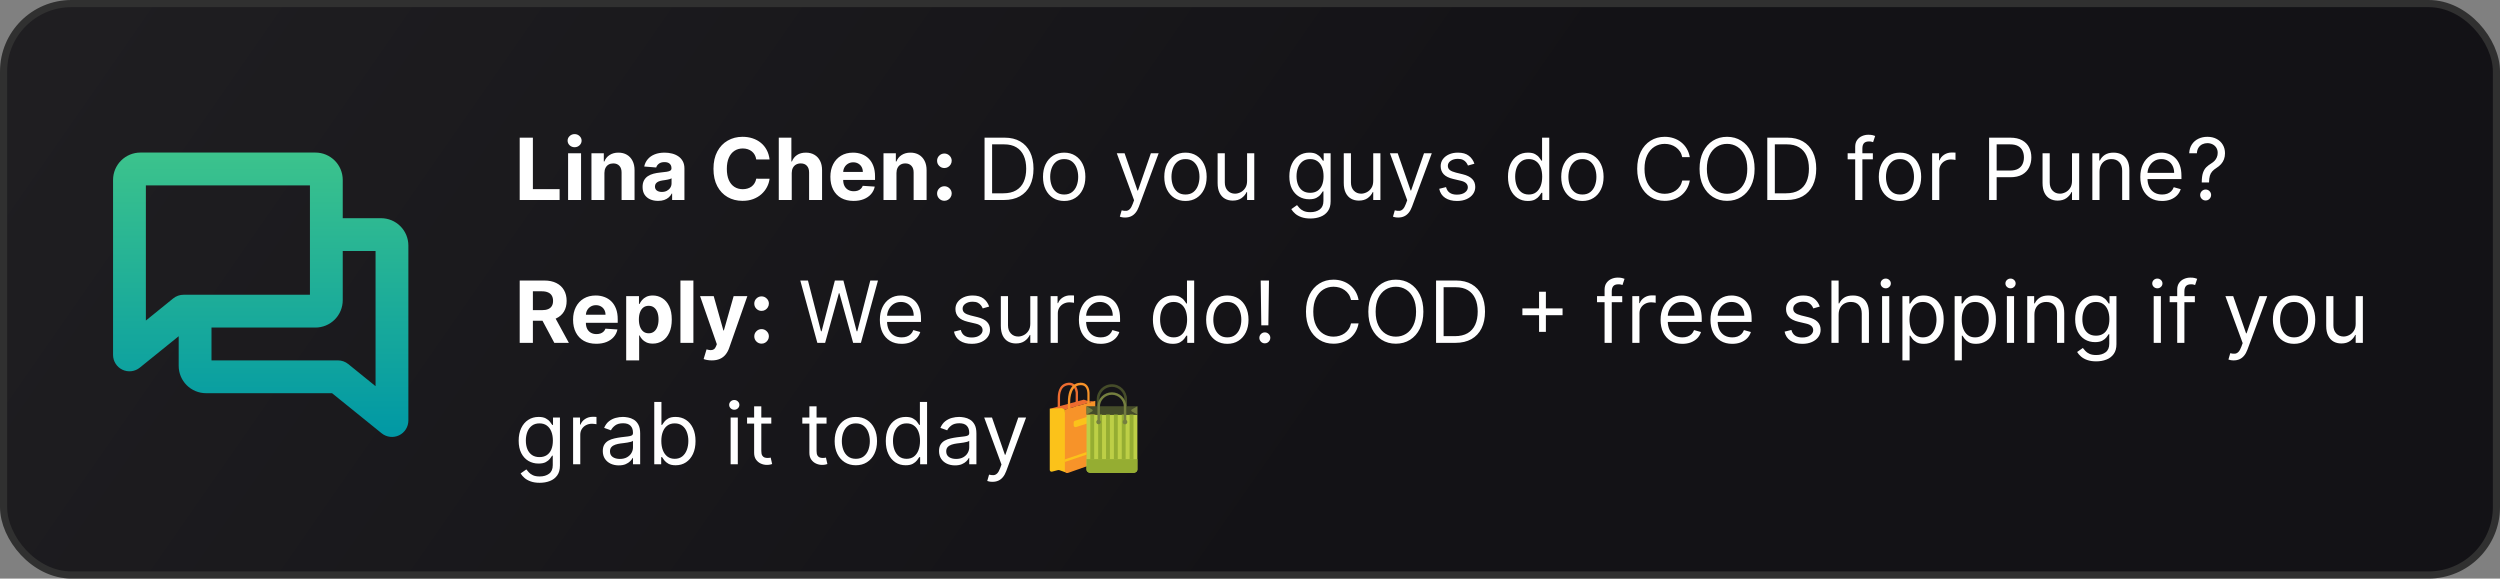 <svg width="350" height="81" viewBox="0 0 350 81" fill="none" xmlns="http://www.w3.org/2000/svg">
<rect x="0" y="0" width="350" height="81" fill="#808080" stroke="none"/>
<rect x="0.5" y="0.5" width="349" height="80" rx="9.5" fill="url(#paint0_linear_337_27544)" stroke="#303030"/>
<path d="M72.758 28V19.273H74.604V26.479H78.345V28H72.758ZM79.533 28V21.454H81.348V28H79.533ZM80.445 20.611C80.175 20.611 79.944 20.521 79.75 20.342C79.56 20.16 79.465 19.943 79.465 19.69C79.465 19.44 79.56 19.226 79.75 19.047C79.944 18.865 80.175 18.774 80.445 18.774C80.715 18.774 80.945 18.865 81.135 19.047C81.329 19.226 81.425 19.44 81.425 19.69C81.425 19.943 81.329 20.16 81.135 20.342C80.945 20.521 80.715 20.611 80.445 20.611ZM84.618 24.216V28H82.803V21.454H84.533V22.609H84.609C84.754 22.229 84.997 21.928 85.338 21.706C85.679 21.482 86.092 21.369 86.578 21.369C87.033 21.369 87.429 21.469 87.767 21.668C88.105 21.866 88.368 22.151 88.555 22.52C88.743 22.886 88.837 23.324 88.837 23.832V28H87.021V24.156C87.024 23.756 86.922 23.443 86.715 23.219C86.507 22.991 86.222 22.878 85.858 22.878C85.614 22.878 85.398 22.93 85.21 23.035C85.026 23.141 84.881 23.294 84.776 23.496C84.673 23.695 84.621 23.935 84.618 24.216ZM92.134 28.124C91.716 28.124 91.344 28.051 91.017 27.906C90.691 27.759 90.432 27.541 90.242 27.254C90.054 26.965 89.961 26.604 89.961 26.172C89.961 25.808 90.027 25.503 90.161 25.256C90.294 25.009 90.476 24.81 90.706 24.659C90.936 24.509 91.198 24.395 91.49 24.318C91.786 24.241 92.096 24.188 92.419 24.156C92.8 24.116 93.107 24.079 93.34 24.046C93.573 24.009 93.742 23.954 93.847 23.884C93.952 23.812 94.005 23.707 94.005 23.568V23.543C94.005 23.273 93.919 23.064 93.749 22.916C93.581 22.768 93.343 22.695 93.033 22.695C92.706 22.695 92.446 22.767 92.253 22.912C92.06 23.054 91.932 23.233 91.87 23.449L90.191 23.312C90.276 22.915 90.444 22.571 90.694 22.281C90.944 21.989 91.266 21.764 91.661 21.608C92.059 21.449 92.519 21.369 93.041 21.369C93.405 21.369 93.753 21.412 94.086 21.497C94.421 21.582 94.718 21.715 94.976 21.893C95.238 22.072 95.444 22.303 95.594 22.584C95.745 22.862 95.82 23.196 95.82 23.585V28H94.098V27.092H94.047C93.942 27.297 93.802 27.477 93.625 27.634C93.449 27.787 93.238 27.908 92.99 27.996C92.743 28.081 92.458 28.124 92.134 28.124ZM92.654 26.871C92.921 26.871 93.157 26.818 93.361 26.713C93.566 26.605 93.726 26.46 93.843 26.278C93.959 26.097 94.017 25.891 94.017 25.66V24.966C93.961 25.003 93.882 25.037 93.783 25.068C93.686 25.097 93.577 25.124 93.455 25.149C93.333 25.172 93.211 25.193 93.088 25.213C92.966 25.23 92.856 25.246 92.756 25.26C92.543 25.291 92.357 25.341 92.198 25.409C92.039 25.477 91.915 25.57 91.827 25.686C91.739 25.8 91.695 25.942 91.695 26.112C91.695 26.359 91.784 26.548 91.963 26.679C92.145 26.807 92.375 26.871 92.654 26.871ZM107.74 22.328H105.874C105.839 22.087 105.77 21.872 105.665 21.685C105.56 21.494 105.425 21.332 105.26 21.199C105.095 21.065 104.905 20.963 104.689 20.892C104.476 20.821 104.244 20.785 103.994 20.785C103.543 20.785 103.149 20.898 102.814 21.122C102.479 21.344 102.219 21.668 102.034 22.094C101.849 22.517 101.757 23.031 101.757 23.636C101.757 24.259 101.849 24.781 102.034 25.204C102.222 25.628 102.483 25.947 102.818 26.163C103.153 26.379 103.541 26.487 103.982 26.487C104.229 26.487 104.457 26.454 104.668 26.389C104.881 26.324 105.07 26.229 105.234 26.104C105.399 25.976 105.536 25.821 105.643 25.639C105.754 25.457 105.831 25.25 105.874 25.017L107.74 25.026C107.692 25.426 107.571 25.812 107.378 26.185C107.188 26.554 106.93 26.885 106.607 27.178C106.286 27.467 105.902 27.697 105.456 27.868C105.013 28.035 104.511 28.119 103.952 28.119C103.173 28.119 102.477 27.943 101.864 27.591C101.253 27.239 100.77 26.729 100.415 26.061C100.062 25.393 99.886 24.585 99.886 23.636C99.886 22.685 100.065 21.875 100.423 21.207C100.781 20.54 101.267 20.031 101.881 19.682C102.494 19.329 103.185 19.153 103.952 19.153C104.457 19.153 104.926 19.224 105.358 19.366C105.793 19.509 106.178 19.716 106.513 19.989C106.848 20.259 107.121 20.59 107.331 20.982C107.544 21.374 107.68 21.822 107.74 22.328ZM110.844 24.216V28H109.029V19.273H110.793V22.609H110.87C111.018 22.223 111.256 21.921 111.586 21.702C111.915 21.48 112.329 21.369 112.826 21.369C113.281 21.369 113.677 21.469 114.015 21.668C114.356 21.864 114.62 22.146 114.808 22.516C114.998 22.882 115.092 23.321 115.089 23.832V28H113.273V24.156C113.276 23.753 113.174 23.439 112.967 23.215C112.762 22.99 112.475 22.878 112.106 22.878C111.859 22.878 111.64 22.93 111.45 23.035C111.262 23.141 111.114 23.294 111.006 23.496C110.901 23.695 110.847 23.935 110.844 24.216ZM119.5 28.128C118.827 28.128 118.248 27.991 117.762 27.719C117.279 27.443 116.907 27.054 116.645 26.551C116.384 26.046 116.253 25.447 116.253 24.757C116.253 24.084 116.384 23.493 116.645 22.984C116.907 22.476 117.275 22.079 117.749 21.796C118.226 21.511 118.786 21.369 119.428 21.369C119.86 21.369 120.262 21.439 120.634 21.578C121.009 21.715 121.336 21.921 121.614 22.196C121.895 22.472 122.114 22.818 122.27 23.236C122.426 23.651 122.505 24.136 122.505 24.693V25.192H116.978V24.067H120.796C120.796 23.805 120.739 23.574 120.625 23.372C120.512 23.171 120.354 23.013 120.152 22.899C119.953 22.783 119.722 22.724 119.458 22.724C119.182 22.724 118.938 22.788 118.725 22.916C118.515 23.041 118.35 23.21 118.23 23.423C118.111 23.634 118.05 23.868 118.047 24.126V25.196C118.047 25.52 118.107 25.8 118.226 26.035C118.348 26.271 118.52 26.453 118.742 26.581C118.963 26.709 119.226 26.773 119.53 26.773C119.732 26.773 119.917 26.744 120.084 26.688C120.252 26.631 120.395 26.546 120.515 26.432C120.634 26.318 120.725 26.179 120.787 26.014L122.466 26.125C122.381 26.528 122.206 26.881 121.942 27.182C121.681 27.48 121.343 27.713 120.928 27.881C120.516 28.046 120.04 28.128 119.5 28.128ZM125.505 24.216V28H123.689V21.454H125.419V22.609H125.496C125.641 22.229 125.884 21.928 126.225 21.706C126.566 21.482 126.979 21.369 127.465 21.369C127.919 21.369 128.316 21.469 128.654 21.668C128.992 21.866 129.255 22.151 129.442 22.52C129.63 22.886 129.723 23.324 129.723 23.832V28H127.908V24.156C127.911 23.756 127.809 23.443 127.601 23.219C127.394 22.991 127.108 22.878 126.745 22.878C126.5 22.878 126.284 22.93 126.097 23.035C125.912 23.141 125.767 23.294 125.662 23.496C125.56 23.695 125.507 23.935 125.505 24.216ZM132.215 28.111C131.934 28.111 131.692 28.011 131.491 27.812C131.292 27.611 131.192 27.369 131.192 27.088C131.192 26.81 131.292 26.571 131.491 26.372C131.692 26.173 131.934 26.074 132.215 26.074C132.488 26.074 132.727 26.173 132.931 26.372C133.136 26.571 133.238 26.81 133.238 27.088C133.238 27.276 133.19 27.447 133.093 27.604C132.999 27.757 132.876 27.881 132.722 27.974C132.569 28.065 132.4 28.111 132.215 28.111ZM132.215 23.526C131.934 23.526 131.692 23.426 131.491 23.227C131.292 23.028 131.192 22.787 131.192 22.503C131.192 22.224 131.292 21.987 131.491 21.791C131.692 21.592 131.934 21.493 132.215 21.493C132.488 21.493 132.727 21.592 132.931 21.791C133.136 21.987 133.238 22.224 133.238 22.503C133.238 22.693 133.19 22.866 133.093 23.023C132.999 23.176 132.876 23.298 132.722 23.389C132.569 23.48 132.4 23.526 132.215 23.526ZM140.531 28H137.838V19.273H140.651C141.497 19.273 142.222 19.447 142.824 19.797C143.426 20.143 143.888 20.642 144.209 21.293C144.53 21.94 144.69 22.716 144.69 23.619C144.69 24.528 144.528 25.311 144.205 25.967C143.881 26.621 143.409 27.124 142.79 27.476C142.17 27.825 141.418 28 140.531 28ZM138.895 27.062H140.463C141.185 27.062 141.783 26.923 142.257 26.645C142.732 26.366 143.085 25.97 143.318 25.456C143.551 24.942 143.668 24.329 143.668 23.619C143.668 22.915 143.553 22.308 143.322 21.8C143.092 21.288 142.749 20.896 142.291 20.624C141.834 20.348 141.264 20.21 140.582 20.21H138.895V27.062ZM148.986 28.136C148.395 28.136 147.876 27.996 147.43 27.715C146.987 27.433 146.641 27.04 146.391 26.534C146.143 26.028 146.02 25.438 146.02 24.761C146.02 24.079 146.143 23.484 146.391 22.976C146.641 22.467 146.987 22.072 147.43 21.791C147.876 21.51 148.395 21.369 148.986 21.369C149.577 21.369 150.094 21.51 150.537 21.791C150.983 22.072 151.33 22.467 151.577 22.976C151.827 23.484 151.952 24.079 151.952 24.761C151.952 25.438 151.827 26.028 151.577 26.534C151.33 27.04 150.983 27.433 150.537 27.715C150.094 27.996 149.577 28.136 148.986 28.136ZM148.986 27.233C149.435 27.233 149.804 27.118 150.094 26.888C150.384 26.658 150.598 26.355 150.737 25.98C150.876 25.605 150.946 25.199 150.946 24.761C150.946 24.324 150.876 23.916 150.737 23.538C150.598 23.16 150.384 22.855 150.094 22.622C149.804 22.389 149.435 22.273 148.986 22.273C148.537 22.273 148.168 22.389 147.878 22.622C147.588 22.855 147.374 23.16 147.234 23.538C147.095 23.916 147.026 24.324 147.026 24.761C147.026 25.199 147.095 25.605 147.234 25.98C147.374 26.355 147.588 26.658 147.878 26.888C148.168 27.118 148.537 27.233 148.986 27.233ZM157.51 30.454C157.339 30.454 157.187 30.44 157.054 30.412C156.92 30.386 156.828 30.361 156.777 30.335L157.032 29.449C157.277 29.511 157.493 29.534 157.68 29.517C157.868 29.5 158.034 29.416 158.179 29.266C158.326 29.118 158.461 28.878 158.583 28.546L158.771 28.034L156.35 21.454H157.441L159.248 26.671H159.316L161.123 21.454H162.214L159.436 28.954C159.311 29.293 159.156 29.572 158.971 29.794C158.787 30.018 158.572 30.185 158.328 30.293C158.086 30.401 157.814 30.454 157.51 30.454ZM165.966 28.136C165.375 28.136 164.857 27.996 164.411 27.715C163.968 27.433 163.621 27.04 163.371 26.534C163.124 26.028 163 25.438 163 24.761C163 24.079 163.124 23.484 163.371 22.976C163.621 22.467 163.968 22.072 164.411 21.791C164.857 21.51 165.375 21.369 165.966 21.369C166.557 21.369 167.074 21.51 167.517 21.791C167.963 22.072 168.31 22.467 168.557 22.976C168.807 23.484 168.932 24.079 168.932 24.761C168.932 25.438 168.807 26.028 168.557 26.534C168.31 27.04 167.963 27.433 167.517 27.715C167.074 27.996 166.557 28.136 165.966 28.136ZM165.966 27.233C166.415 27.233 166.784 27.118 167.074 26.888C167.364 26.658 167.578 26.355 167.718 25.98C167.857 25.605 167.926 25.199 167.926 24.761C167.926 24.324 167.857 23.916 167.718 23.538C167.578 23.16 167.364 22.855 167.074 22.622C166.784 22.389 166.415 22.273 165.966 22.273C165.517 22.273 165.148 22.389 164.858 22.622C164.569 22.855 164.354 23.16 164.215 23.538C164.076 23.916 164.006 24.324 164.006 24.761C164.006 25.199 164.076 25.605 164.215 25.98C164.354 26.355 164.569 26.658 164.858 26.888C165.148 27.118 165.517 27.233 165.966 27.233ZM174.592 25.324V21.454H175.598V28H174.592V26.892H174.524C174.371 27.224 174.132 27.507 173.808 27.74C173.484 27.97 173.075 28.085 172.581 28.085C172.172 28.085 171.808 27.996 171.49 27.817C171.172 27.635 170.922 27.362 170.74 26.999C170.558 26.632 170.467 26.171 170.467 25.614V21.454H171.473V25.546C171.473 26.023 171.607 26.403 171.874 26.688C172.143 26.972 172.487 27.114 172.905 27.114C173.155 27.114 173.409 27.05 173.668 26.922C173.929 26.794 174.148 26.598 174.324 26.334C174.503 26.07 174.592 25.733 174.592 25.324ZM183.457 30.591C182.971 30.591 182.554 30.528 182.204 30.403C181.855 30.281 181.564 30.119 181.331 29.918C181.1 29.719 180.917 29.506 180.781 29.278L181.582 28.716C181.673 28.835 181.788 28.972 181.927 29.125C182.066 29.281 182.257 29.416 182.498 29.53C182.743 29.646 183.062 29.704 183.457 29.704C183.985 29.704 184.422 29.577 184.765 29.321C185.109 29.065 185.281 28.665 185.281 28.119V26.79H185.196C185.122 26.909 185.017 27.057 184.88 27.233C184.747 27.406 184.554 27.561 184.301 27.697C184.051 27.831 183.713 27.898 183.287 27.898C182.758 27.898 182.284 27.773 181.863 27.523C181.446 27.273 181.115 26.909 180.87 26.432C180.629 25.954 180.508 25.375 180.508 24.693C180.508 24.023 180.626 23.439 180.862 22.942C181.098 22.442 181.426 22.055 181.846 21.783C182.267 21.507 182.752 21.369 183.304 21.369C183.73 21.369 184.068 21.44 184.318 21.582C184.571 21.722 184.764 21.881 184.897 22.06C185.034 22.236 185.139 22.381 185.213 22.494H185.315V21.454H186.287V28.188C186.287 28.75 186.159 29.207 185.903 29.56C185.65 29.915 185.309 30.175 184.88 30.34C184.454 30.507 183.98 30.591 183.457 30.591ZM183.423 26.994C183.826 26.994 184.167 26.902 184.446 26.717C184.724 26.533 184.936 26.267 185.081 25.921C185.225 25.574 185.298 25.159 185.298 24.676C185.298 24.204 185.227 23.788 185.085 23.428C184.943 23.067 184.733 22.784 184.454 22.579C184.176 22.375 183.832 22.273 183.423 22.273C182.997 22.273 182.642 22.381 182.358 22.597C182.076 22.812 181.865 23.102 181.723 23.466C181.583 23.829 181.514 24.233 181.514 24.676C181.514 25.131 181.585 25.533 181.727 25.882C181.872 26.229 182.085 26.501 182.366 26.7C182.65 26.896 183.002 26.994 183.423 26.994ZM192.252 25.324V21.454H193.258V28H192.252V26.892H192.184C192.031 27.224 191.792 27.507 191.468 27.74C191.145 27.97 190.735 28.085 190.241 28.085C189.832 28.085 189.468 27.996 189.15 27.817C188.832 27.635 188.582 27.362 188.4 26.999C188.218 26.632 188.127 26.171 188.127 25.614V21.454H189.133V25.546C189.133 26.023 189.267 26.403 189.534 26.688C189.804 26.972 190.147 27.114 190.565 27.114C190.815 27.114 191.069 27.05 191.328 26.922C191.589 26.794 191.808 26.598 191.984 26.334C192.163 26.07 192.252 25.733 192.252 25.324ZM195.748 30.454C195.577 30.454 195.425 30.44 195.292 30.412C195.158 30.386 195.066 30.361 195.015 30.335L195.271 29.449C195.515 29.511 195.731 29.534 195.918 29.517C196.106 29.5 196.272 29.416 196.417 29.266C196.565 29.118 196.7 28.878 196.822 28.546L197.009 28.034L194.589 21.454H195.68L197.487 26.671H197.555L199.362 21.454H200.452L197.674 28.954C197.549 29.293 197.394 29.572 197.21 29.794C197.025 30.018 196.81 30.185 196.566 30.293C196.325 30.401 196.052 30.454 195.748 30.454ZM206.416 22.921L205.513 23.176C205.456 23.026 205.372 22.879 205.261 22.737C205.153 22.592 205.006 22.473 204.818 22.379C204.631 22.285 204.391 22.239 204.098 22.239C203.697 22.239 203.364 22.331 203.097 22.516C202.832 22.697 202.7 22.929 202.7 23.21C202.7 23.46 202.791 23.658 202.973 23.803C203.155 23.947 203.439 24.068 203.825 24.165L204.797 24.403C205.382 24.546 205.818 24.763 206.105 25.055C206.392 25.345 206.536 25.719 206.536 26.176C206.536 26.551 206.428 26.886 206.212 27.182C205.999 27.477 205.7 27.71 205.317 27.881C204.933 28.051 204.487 28.136 203.979 28.136C203.311 28.136 202.759 27.991 202.321 27.702C201.884 27.412 201.607 26.989 201.49 26.432L202.445 26.193C202.536 26.546 202.707 26.81 202.96 26.986C203.216 27.162 203.55 27.25 203.962 27.25C204.43 27.25 204.803 27.151 205.078 26.952C205.357 26.75 205.496 26.509 205.496 26.227C205.496 26 205.416 25.81 205.257 25.656C205.098 25.5 204.854 25.384 204.524 25.307L203.433 25.051C202.834 24.909 202.393 24.689 202.112 24.391C201.834 24.09 201.695 23.713 201.695 23.261C201.695 22.892 201.798 22.565 202.006 22.281C202.216 21.997 202.501 21.774 202.862 21.612C203.226 21.45 203.638 21.369 204.098 21.369C204.746 21.369 205.254 21.511 205.624 21.796C205.996 22.079 206.26 22.454 206.416 22.921ZM213.896 28.136C213.35 28.136 212.869 27.999 212.451 27.723C212.034 27.445 211.707 27.053 211.471 26.547C211.235 26.038 211.118 25.438 211.118 24.744C211.118 24.057 211.235 23.46 211.471 22.954C211.707 22.449 212.035 22.058 212.456 21.783C212.876 21.507 213.362 21.369 213.913 21.369C214.339 21.369 214.676 21.44 214.923 21.582C215.173 21.722 215.363 21.881 215.494 22.06C215.627 22.236 215.731 22.381 215.805 22.494H215.89V19.273H216.896V28H215.924V26.994H215.805C215.731 27.114 215.626 27.264 215.49 27.446C215.353 27.625 215.159 27.785 214.906 27.928C214.653 28.067 214.316 28.136 213.896 28.136ZM214.032 27.233C214.436 27.233 214.777 27.128 215.055 26.918C215.333 26.704 215.545 26.41 215.69 26.035C215.835 25.658 215.907 25.222 215.907 24.727C215.907 24.239 215.836 23.811 215.694 23.445C215.552 23.075 215.342 22.788 215.064 22.584C214.785 22.376 214.441 22.273 214.032 22.273C213.606 22.273 213.251 22.382 212.967 22.601C212.686 22.817 212.474 23.111 212.332 23.483C212.193 23.852 212.123 24.267 212.123 24.727C212.123 25.193 212.194 25.616 212.336 25.997C212.481 26.375 212.694 26.676 212.975 26.901C213.26 27.122 213.612 27.233 214.032 27.233ZM221.537 28.136C220.946 28.136 220.427 27.996 219.981 27.715C219.538 27.433 219.191 27.04 218.941 26.534C218.694 26.028 218.571 25.438 218.571 24.761C218.571 24.079 218.694 23.484 218.941 22.976C219.191 22.467 219.538 22.072 219.981 21.791C220.427 21.51 220.946 21.369 221.537 21.369C222.127 21.369 222.645 21.51 223.088 21.791C223.534 22.072 223.88 22.467 224.127 22.976C224.377 23.484 224.502 24.079 224.502 24.761C224.502 25.438 224.377 26.028 224.127 26.534C223.88 27.04 223.534 27.433 223.088 27.715C222.645 27.996 222.127 28.136 221.537 28.136ZM221.537 27.233C221.985 27.233 222.355 27.118 222.645 26.888C222.934 26.658 223.149 26.355 223.288 25.98C223.427 25.605 223.497 25.199 223.497 24.761C223.497 24.324 223.427 23.916 223.288 23.538C223.149 23.16 222.934 22.855 222.645 22.622C222.355 22.389 221.985 22.273 221.537 22.273C221.088 22.273 220.718 22.389 220.429 22.622C220.139 22.855 219.924 23.16 219.785 23.538C219.646 23.916 219.576 24.324 219.576 24.761C219.576 25.199 219.646 25.605 219.785 25.98C219.924 26.355 220.139 26.658 220.429 26.888C220.718 27.118 221.088 27.233 221.537 27.233ZM236.572 22H235.515C235.452 21.696 235.343 21.429 235.187 21.199C235.033 20.969 234.846 20.776 234.624 20.619C234.406 20.46 234.163 20.341 233.896 20.261C233.629 20.182 233.35 20.142 233.06 20.142C232.532 20.142 232.053 20.276 231.624 20.543C231.198 20.81 230.859 21.203 230.606 21.723C230.356 22.243 230.231 22.881 230.231 23.636C230.231 24.392 230.356 25.03 230.606 25.55C230.859 26.07 231.198 26.463 231.624 26.73C232.053 26.997 232.532 27.131 233.06 27.131C233.35 27.131 233.629 27.091 233.896 27.011C234.163 26.932 234.406 26.814 234.624 26.658C234.846 26.499 235.033 26.304 235.187 26.074C235.343 25.841 235.452 25.574 235.515 25.273H236.572C236.492 25.719 236.347 26.118 236.137 26.47C235.927 26.822 235.665 27.122 235.353 27.369C235.04 27.614 234.69 27.8 234.3 27.928C233.914 28.055 233.501 28.119 233.06 28.119C232.316 28.119 231.654 27.938 231.075 27.574C230.495 27.21 230.039 26.693 229.707 26.023C229.374 25.352 229.208 24.557 229.208 23.636C229.208 22.716 229.374 21.921 229.707 21.25C230.039 20.579 230.495 20.062 231.075 19.699C231.654 19.335 232.316 19.153 233.06 19.153C233.501 19.153 233.914 19.217 234.3 19.345C234.69 19.473 235.04 19.66 235.353 19.908C235.665 20.152 235.927 20.45 236.137 20.803C236.347 21.152 236.492 21.551 236.572 22ZM245.643 23.636C245.643 24.557 245.477 25.352 245.145 26.023C244.812 26.693 244.356 27.21 243.777 27.574C243.197 27.938 242.535 28.119 241.791 28.119C241.047 28.119 240.385 27.938 239.805 27.574C239.225 27.21 238.77 26.693 238.437 26.023C238.105 25.352 237.939 24.557 237.939 23.636C237.939 22.716 238.105 21.921 238.437 21.25C238.77 20.579 239.225 20.062 239.805 19.699C240.385 19.335 241.047 19.153 241.791 19.153C242.535 19.153 243.197 19.335 243.777 19.699C244.356 20.062 244.812 20.579 245.145 21.25C245.477 21.921 245.643 22.716 245.643 23.636ZM244.62 23.636C244.62 22.881 244.494 22.243 244.241 21.723C243.991 21.203 243.652 20.81 243.223 20.543C242.797 20.276 242.319 20.142 241.791 20.142C241.262 20.142 240.784 20.276 240.355 20.543C239.929 20.81 239.589 21.203 239.336 21.723C239.086 22.243 238.961 22.881 238.961 23.636C238.961 24.392 239.086 25.03 239.336 25.55C239.589 26.07 239.929 26.463 240.355 26.73C240.784 26.997 241.262 27.131 241.791 27.131C242.319 27.131 242.797 26.997 243.223 26.73C243.652 26.463 243.991 26.07 244.241 25.55C244.494 25.03 244.62 24.392 244.62 23.636ZM250.113 28H247.42V19.273H250.233C251.079 19.273 251.804 19.447 252.406 19.797C253.008 20.143 253.47 20.642 253.791 21.293C254.112 21.94 254.272 22.716 254.272 23.619C254.272 24.528 254.11 25.311 253.787 25.967C253.463 26.621 252.991 27.124 252.372 27.476C251.752 27.825 251 28 250.113 28ZM248.477 27.062H250.045C250.767 27.062 251.365 26.923 251.839 26.645C252.314 26.366 252.667 25.97 252.9 25.456C253.133 24.942 253.25 24.329 253.25 23.619C253.25 22.915 253.135 22.308 252.904 21.8C252.674 21.288 252.331 20.896 251.873 20.624C251.416 20.348 250.846 20.21 250.164 20.21H248.477V27.062ZM262.199 21.454V22.307H258.67V21.454H262.199ZM259.727 28V20.551C259.727 20.176 259.815 19.864 259.991 19.614C260.167 19.364 260.396 19.176 260.677 19.051C260.958 18.926 261.255 18.864 261.568 18.864C261.815 18.864 262.017 18.884 262.173 18.923C262.329 18.963 262.446 19 262.522 19.034L262.233 19.903C262.181 19.886 262.11 19.865 262.02 19.84C261.931 19.814 261.815 19.801 261.67 19.801C261.338 19.801 261.098 19.885 260.95 20.053C260.805 20.22 260.733 20.466 260.733 20.79V28H259.727ZM265.998 28.136C265.407 28.136 264.888 27.996 264.442 27.715C263.999 27.433 263.652 27.04 263.402 26.534C263.155 26.028 263.032 25.438 263.032 24.761C263.032 24.079 263.155 23.484 263.402 22.976C263.652 22.467 263.999 22.072 264.442 21.791C264.888 21.51 265.407 21.369 265.998 21.369C266.588 21.369 267.105 21.51 267.549 21.791C267.995 22.072 268.341 22.467 268.588 22.976C268.838 23.484 268.963 24.079 268.963 24.761C268.963 25.438 268.838 26.028 268.588 26.534C268.341 27.04 267.995 27.433 267.549 27.715C267.105 27.996 266.588 28.136 265.998 28.136ZM265.998 27.233C266.446 27.233 266.816 27.118 267.105 26.888C267.395 26.658 267.61 26.355 267.749 25.98C267.888 25.605 267.958 25.199 267.958 24.761C267.958 24.324 267.888 23.916 267.749 23.538C267.61 23.16 267.395 22.855 267.105 22.622C266.816 22.389 266.446 22.273 265.998 22.273C265.549 22.273 265.179 22.389 264.89 22.622C264.6 22.855 264.385 23.16 264.246 23.538C264.107 23.916 264.037 24.324 264.037 24.761C264.037 25.199 264.107 25.605 264.246 25.98C264.385 26.355 264.6 26.658 264.89 26.888C265.179 27.118 265.549 27.233 265.998 27.233ZM270.499 28V21.454H271.47V22.443H271.538C271.658 22.119 271.874 21.857 272.186 21.655C272.499 21.453 272.851 21.352 273.243 21.352C273.317 21.352 273.409 21.354 273.52 21.357C273.631 21.359 273.714 21.364 273.771 21.369V22.392C273.737 22.384 273.659 22.371 273.537 22.354C273.418 22.334 273.291 22.324 273.158 22.324C272.839 22.324 272.555 22.391 272.305 22.524C272.058 22.655 271.862 22.837 271.717 23.07C271.575 23.3 271.504 23.562 271.504 23.858V28H270.499ZM278.475 28V19.273H281.424C282.108 19.273 282.668 19.396 283.103 19.643C283.54 19.888 283.864 20.219 284.074 20.636C284.284 21.054 284.39 21.52 284.39 22.034C284.39 22.548 284.284 23.016 284.074 23.436C283.867 23.857 283.546 24.192 283.111 24.442C282.676 24.689 282.12 24.812 281.441 24.812H279.327V23.875H281.407C281.875 23.875 282.252 23.794 282.536 23.632C282.82 23.47 283.026 23.251 283.154 22.976C283.284 22.697 283.35 22.384 283.35 22.034C283.35 21.685 283.284 21.372 283.154 21.097C283.026 20.821 282.819 20.605 282.532 20.449C282.245 20.29 281.864 20.21 281.39 20.21H279.532V28H278.475ZM290.081 25.324V21.454H291.086V28H290.081V26.892H290.012C289.859 27.224 289.62 27.507 289.297 27.74C288.973 27.97 288.564 28.085 288.069 28.085C287.66 28.085 287.297 27.996 286.978 27.817C286.66 27.635 286.41 27.362 286.228 26.999C286.047 26.632 285.956 26.171 285.956 25.614V21.454H286.961V25.546C286.961 26.023 287.095 26.403 287.362 26.688C287.632 26.972 287.975 27.114 288.393 27.114C288.643 27.114 288.897 27.05 289.156 26.922C289.417 26.794 289.636 26.598 289.812 26.334C289.991 26.07 290.081 25.733 290.081 25.324ZM293.934 24.062V28H292.928V21.454H293.9V22.477H293.985C294.138 22.145 294.371 21.878 294.684 21.676C294.996 21.472 295.4 21.369 295.894 21.369C296.337 21.369 296.725 21.46 297.058 21.642C297.39 21.821 297.648 22.094 297.833 22.46C298.018 22.824 298.11 23.284 298.11 23.841V28H297.104V23.909C297.104 23.395 296.971 22.994 296.704 22.707C296.437 22.418 296.07 22.273 295.604 22.273C295.283 22.273 294.996 22.342 294.744 22.482C294.494 22.621 294.296 22.824 294.151 23.091C294.006 23.358 293.934 23.682 293.934 24.062ZM302.692 28.136C302.061 28.136 301.517 27.997 301.06 27.719C300.605 27.438 300.255 27.046 300.007 26.543C299.763 26.037 299.641 25.449 299.641 24.778C299.641 24.108 299.763 23.517 300.007 23.006C300.255 22.491 300.598 22.091 301.039 21.804C301.482 21.514 301.999 21.369 302.59 21.369C302.931 21.369 303.267 21.426 303.6 21.54C303.932 21.653 304.235 21.838 304.507 22.094C304.78 22.347 304.998 22.682 305.159 23.099C305.321 23.517 305.402 24.031 305.402 24.642V25.068H300.357V24.199H304.38C304.38 23.829 304.306 23.5 304.158 23.21C304.013 22.921 303.806 22.692 303.536 22.524C303.269 22.357 302.953 22.273 302.59 22.273C302.189 22.273 301.843 22.372 301.55 22.571C301.26 22.767 301.037 23.023 300.881 23.338C300.725 23.653 300.647 23.991 300.647 24.352V24.932C300.647 25.426 300.732 25.845 300.902 26.189C301.076 26.53 301.316 26.79 301.623 26.969C301.929 27.145 302.286 27.233 302.692 27.233C302.956 27.233 303.195 27.196 303.408 27.122C303.624 27.046 303.81 26.932 303.966 26.781C304.123 26.628 304.243 26.438 304.328 26.21L305.3 26.483C305.198 26.812 305.026 27.102 304.784 27.352C304.543 27.599 304.245 27.793 303.89 27.932C303.534 28.068 303.135 28.136 302.692 28.136ZM308.245 25.546V25.494C308.25 24.952 308.307 24.52 308.415 24.199C308.523 23.878 308.676 23.618 308.875 23.419C309.074 23.22 309.313 23.037 309.591 22.869C309.759 22.767 309.909 22.646 310.043 22.507C310.176 22.365 310.282 22.202 310.358 22.017C310.438 21.832 310.478 21.628 310.478 21.403C310.478 21.125 310.412 20.884 310.282 20.679C310.151 20.474 309.976 20.317 309.757 20.206C309.539 20.095 309.296 20.04 309.029 20.04C308.796 20.04 308.571 20.088 308.355 20.185C308.14 20.281 307.959 20.433 307.814 20.641C307.669 20.848 307.586 21.119 307.563 21.454H306.489C306.512 20.972 306.637 20.558 306.864 20.215C307.094 19.871 307.397 19.608 307.772 19.426C308.15 19.244 308.569 19.153 309.029 19.153C309.529 19.153 309.963 19.253 310.333 19.452C310.705 19.651 310.992 19.923 311.194 20.27C311.398 20.616 311.5 21.011 311.5 21.454C311.5 21.767 311.452 22.05 311.355 22.303C311.262 22.555 311.125 22.781 310.946 22.98C310.77 23.179 310.557 23.355 310.307 23.509C310.057 23.665 309.857 23.829 309.706 24.003C309.556 24.173 309.446 24.376 309.378 24.612C309.31 24.848 309.273 25.142 309.267 25.494V25.546H308.245ZM308.79 28.068C308.58 28.068 308.4 27.993 308.249 27.842C308.098 27.692 308.023 27.511 308.023 27.301C308.023 27.091 308.098 26.91 308.249 26.76C308.4 26.609 308.58 26.534 308.79 26.534C309 26.534 309.181 26.609 309.331 26.76C309.482 26.91 309.557 27.091 309.557 27.301C309.557 27.44 309.522 27.568 309.451 27.685C309.382 27.801 309.29 27.895 309.174 27.966C309.06 28.034 308.932 28.068 308.79 28.068Z" fill="white"/>
<path d="M72.758 48V39.273H76.202C76.861 39.273 77.423 39.391 77.889 39.626C78.358 39.859 78.715 40.19 78.959 40.619C79.206 41.045 79.329 41.547 79.329 42.124C79.329 42.703 79.204 43.202 78.954 43.619C78.704 44.034 78.342 44.352 77.868 44.574C77.396 44.795 76.825 44.906 76.155 44.906H73.849V43.423H75.856C76.209 43.423 76.501 43.375 76.734 43.278C76.967 43.182 77.141 43.037 77.254 42.844C77.371 42.651 77.429 42.41 77.429 42.124C77.429 41.834 77.371 41.59 77.254 41.391C77.141 41.192 76.966 41.041 76.73 40.939C76.497 40.834 76.203 40.781 75.848 40.781H74.604V48H72.758ZM77.472 44.028L79.641 48H77.604L75.481 44.028H77.472ZM83.477 48.128C82.804 48.128 82.224 47.992 81.738 47.719C81.255 47.443 80.883 47.054 80.622 46.551C80.36 46.045 80.23 45.447 80.23 44.757C80.23 44.084 80.36 43.493 80.622 42.984C80.883 42.476 81.251 42.08 81.725 41.795C82.203 41.511 82.762 41.369 83.404 41.369C83.836 41.369 84.238 41.439 84.61 41.578C84.985 41.715 85.312 41.92 85.591 42.196C85.872 42.472 86.091 42.818 86.247 43.236C86.403 43.651 86.481 44.136 86.481 44.693V45.192H80.954V44.067H84.772C84.772 43.805 84.716 43.574 84.602 43.372C84.488 43.17 84.331 43.013 84.129 42.899C83.93 42.783 83.698 42.724 83.434 42.724C83.159 42.724 82.914 42.788 82.701 42.916C82.491 43.041 82.326 43.21 82.207 43.423C82.088 43.633 82.027 43.868 82.024 44.126V45.196C82.024 45.52 82.084 45.8 82.203 46.035C82.325 46.271 82.497 46.453 82.718 46.581C82.94 46.709 83.203 46.773 83.507 46.773C83.709 46.773 83.893 46.744 84.061 46.688C84.228 46.631 84.372 46.545 84.491 46.432C84.61 46.318 84.701 46.179 84.764 46.014L86.443 46.125C86.358 46.528 86.183 46.881 85.919 47.182C85.657 47.48 85.319 47.713 84.904 47.881C84.493 48.045 84.017 48.128 83.477 48.128ZM87.666 50.455V41.455H89.456V42.554H89.537C89.616 42.378 89.731 42.199 89.882 42.017C90.035 41.832 90.234 41.679 90.478 41.557C90.725 41.432 91.032 41.369 91.399 41.369C91.876 41.369 92.316 41.494 92.72 41.744C93.123 41.992 93.446 42.365 93.687 42.865C93.929 43.362 94.049 43.986 94.049 44.736C94.049 45.466 93.931 46.082 93.696 46.585C93.463 47.085 93.144 47.465 92.741 47.723C92.341 47.979 91.892 48.106 91.394 48.106C91.042 48.106 90.743 48.048 90.495 47.932C90.251 47.815 90.051 47.669 89.894 47.493C89.738 47.314 89.619 47.133 89.537 46.952H89.481V50.455H87.666ZM89.443 44.727C89.443 45.117 89.497 45.456 89.605 45.746C89.713 46.035 89.869 46.261 90.073 46.423C90.278 46.582 90.527 46.662 90.819 46.662C91.115 46.662 91.365 46.581 91.569 46.419C91.774 46.254 91.929 46.027 92.034 45.737C92.142 45.445 92.196 45.108 92.196 44.727C92.196 44.349 92.143 44.017 92.038 43.73C91.933 43.443 91.778 43.219 91.573 43.057C91.369 42.895 91.118 42.814 90.819 42.814C90.524 42.814 90.274 42.892 90.069 43.048C89.868 43.205 89.713 43.426 89.605 43.713C89.497 44 89.443 44.338 89.443 44.727ZM97.075 39.273V48H95.26V39.273H97.075ZM99.65 50.455C99.42 50.455 99.204 50.436 99.002 50.399C98.803 50.365 98.638 50.321 98.508 50.267L98.917 48.912C99.13 48.977 99.322 49.013 99.492 49.019C99.665 49.024 99.815 48.984 99.94 48.899C100.067 48.814 100.171 48.669 100.251 48.465L100.357 48.188L98.009 41.455H99.918L101.273 46.261H101.342L102.71 41.455H104.631L102.087 48.707C101.965 49.06 101.799 49.367 101.589 49.628C101.381 49.892 101.119 50.095 100.8 50.237C100.482 50.382 100.099 50.455 99.65 50.455ZM106.621 48.111C106.34 48.111 106.099 48.011 105.897 47.812C105.698 47.611 105.599 47.369 105.599 47.088C105.599 46.81 105.698 46.571 105.897 46.372C106.099 46.173 106.34 46.074 106.621 46.074C106.894 46.074 107.133 46.173 107.337 46.372C107.542 46.571 107.644 46.81 107.644 47.088C107.644 47.276 107.596 47.447 107.499 47.604C107.406 47.757 107.282 47.881 107.129 47.974C106.975 48.065 106.806 48.111 106.621 48.111ZM106.621 43.526C106.34 43.526 106.099 43.426 105.897 43.227C105.698 43.028 105.599 42.787 105.599 42.503C105.599 42.224 105.698 41.987 105.897 41.791C106.099 41.592 106.34 41.493 106.621 41.493C106.894 41.493 107.133 41.592 107.337 41.791C107.542 41.987 107.644 42.224 107.644 42.503C107.644 42.693 107.596 42.867 107.499 43.023C107.406 43.176 107.282 43.298 107.129 43.389C106.975 43.48 106.806 43.526 106.621 43.526ZM114.427 48L112.041 39.273H113.115L114.939 46.381H115.024L116.882 39.273H118.075L119.933 46.381H120.018L121.842 39.273H122.916L120.529 48H119.439L117.512 41.045H117.444L115.518 48H114.427ZM126.231 48.136C125.6 48.136 125.056 47.997 124.599 47.719C124.145 47.438 123.794 47.045 123.547 46.543C123.302 46.037 123.18 45.449 123.18 44.778C123.18 44.108 123.302 43.517 123.547 43.006C123.794 42.492 124.137 42.091 124.578 41.804C125.021 41.514 125.538 41.369 126.129 41.369C126.47 41.369 126.806 41.426 127.139 41.54C127.471 41.653 127.774 41.838 128.047 42.094C128.319 42.347 128.537 42.682 128.699 43.099C128.86 43.517 128.941 44.031 128.941 44.642V45.068H123.896V44.199H127.919C127.919 43.83 127.845 43.5 127.697 43.21C127.552 42.92 127.345 42.692 127.075 42.524C126.808 42.356 126.493 42.273 126.129 42.273C125.728 42.273 125.382 42.372 125.089 42.571C124.799 42.767 124.576 43.023 124.42 43.338C124.264 43.653 124.186 43.992 124.186 44.352V44.932C124.186 45.426 124.271 45.845 124.441 46.189C124.615 46.53 124.855 46.79 125.162 46.969C125.468 47.145 125.825 47.233 126.231 47.233C126.495 47.233 126.734 47.196 126.947 47.122C127.163 47.045 127.349 46.932 127.505 46.781C127.662 46.628 127.782 46.438 127.868 46.21L128.839 46.483C128.737 46.812 128.565 47.102 128.324 47.352C128.082 47.599 127.784 47.793 127.429 47.932C127.074 48.068 126.674 48.136 126.231 48.136ZM138.483 42.92L137.579 43.176C137.522 43.026 137.439 42.879 137.328 42.737C137.22 42.592 137.072 42.473 136.885 42.379C136.697 42.285 136.457 42.239 136.164 42.239C135.764 42.239 135.43 42.331 135.163 42.516C134.899 42.697 134.767 42.929 134.767 43.21C134.767 43.46 134.858 43.658 135.039 43.803C135.221 43.947 135.505 44.068 135.892 44.165L136.863 44.403C137.449 44.545 137.885 44.763 138.172 45.055C138.458 45.345 138.602 45.719 138.602 46.176C138.602 46.551 138.494 46.886 138.278 47.182C138.065 47.477 137.767 47.71 137.383 47.881C137 48.051 136.554 48.136 136.045 48.136C135.377 48.136 134.825 47.992 134.387 47.702C133.95 47.412 133.673 46.989 133.556 46.432L134.511 46.193C134.602 46.545 134.774 46.81 135.027 46.986C135.282 47.162 135.616 47.25 136.028 47.25C136.497 47.25 136.869 47.151 137.145 46.952C137.423 46.75 137.562 46.508 137.562 46.227C137.562 46 137.483 45.81 137.324 45.656C137.164 45.5 136.92 45.383 136.591 45.307L135.5 45.051C134.9 44.909 134.46 44.689 134.179 44.391C133.9 44.09 133.761 43.713 133.761 43.261C133.761 42.892 133.865 42.565 134.072 42.281C134.282 41.997 134.568 41.774 134.929 41.612C135.292 41.45 135.704 41.369 136.164 41.369C136.812 41.369 137.321 41.511 137.69 41.795C138.062 42.08 138.326 42.455 138.483 42.92ZM144.241 45.324V41.455H145.246V48H144.241V46.892H144.173C144.019 47.224 143.781 47.507 143.457 47.74C143.133 47.97 142.724 48.085 142.229 48.085C141.82 48.085 141.457 47.996 141.138 47.817C140.82 47.635 140.57 47.362 140.388 46.999C140.207 46.632 140.116 46.17 140.116 45.614V41.455H141.121V45.545C141.121 46.023 141.255 46.403 141.522 46.688C141.792 46.972 142.136 47.114 142.553 47.114C142.803 47.114 143.058 47.05 143.316 46.922C143.577 46.794 143.796 46.598 143.972 46.334C144.151 46.07 144.241 45.733 144.241 45.324ZM147.088 48V41.455H148.06V42.443H148.128C148.248 42.119 148.463 41.856 148.776 41.655C149.088 41.453 149.441 41.352 149.833 41.352C149.907 41.352 149.999 41.354 150.11 41.356C150.221 41.359 150.304 41.364 150.361 41.369V42.392C150.327 42.383 150.249 42.371 150.127 42.354C150.007 42.334 149.881 42.324 149.748 42.324C149.429 42.324 149.145 42.391 148.895 42.524C148.648 42.655 148.452 42.837 148.307 43.07C148.165 43.3 148.094 43.562 148.094 43.858V48H147.088ZM154.098 48.136C153.468 48.136 152.924 47.997 152.466 47.719C152.012 47.438 151.661 47.045 151.414 46.543C151.169 46.037 151.047 45.449 151.047 44.778C151.047 44.108 151.169 43.517 151.414 43.006C151.661 42.492 152.005 42.091 152.445 41.804C152.888 41.514 153.405 41.369 153.996 41.369C154.337 41.369 154.674 41.426 155.006 41.54C155.338 41.653 155.641 41.838 155.914 42.094C156.186 42.347 156.404 42.682 156.566 43.099C156.728 43.517 156.809 44.031 156.809 44.642V45.068H151.763V44.199H155.786C155.786 43.83 155.712 43.5 155.564 43.21C155.419 42.92 155.212 42.692 154.942 42.524C154.675 42.356 154.36 42.273 153.996 42.273C153.596 42.273 153.249 42.372 152.956 42.571C152.667 42.767 152.444 43.023 152.287 43.338C152.131 43.653 152.053 43.992 152.053 44.352V44.932C152.053 45.426 152.138 45.845 152.309 46.189C152.482 46.53 152.722 46.79 153.029 46.969C153.336 47.145 153.692 47.233 154.098 47.233C154.363 47.233 154.601 47.196 154.814 47.122C155.03 47.045 155.216 46.932 155.373 46.781C155.529 46.628 155.65 46.438 155.735 46.21L156.706 46.483C156.604 46.812 156.432 47.102 156.191 47.352C155.949 47.599 155.651 47.793 155.296 47.932C154.941 48.068 154.542 48.136 154.098 48.136ZM164.185 48.136C163.64 48.136 163.158 47.999 162.74 47.723C162.323 47.445 161.996 47.053 161.76 46.547C161.525 46.038 161.407 45.438 161.407 44.744C161.407 44.057 161.525 43.46 161.76 42.955C161.996 42.449 162.324 42.058 162.745 41.783C163.165 41.507 163.651 41.369 164.202 41.369C164.628 41.369 164.965 41.44 165.212 41.582C165.462 41.722 165.652 41.881 165.783 42.06C165.917 42.236 166.02 42.381 166.094 42.494H166.179V39.273H167.185V48H166.213V46.994H166.094C166.02 47.114 165.915 47.264 165.779 47.446C165.642 47.625 165.448 47.785 165.195 47.928C164.942 48.067 164.605 48.136 164.185 48.136ZM164.321 47.233C164.725 47.233 165.066 47.128 165.344 46.918C165.623 46.705 165.834 46.41 165.979 46.035C166.124 45.658 166.196 45.222 166.196 44.727C166.196 44.239 166.125 43.811 165.983 43.445C165.841 43.075 165.631 42.788 165.353 42.584C165.074 42.376 164.73 42.273 164.321 42.273C163.895 42.273 163.54 42.382 163.256 42.601C162.975 42.817 162.763 43.111 162.621 43.483C162.482 43.852 162.412 44.267 162.412 44.727C162.412 45.193 162.483 45.617 162.625 45.997C162.77 46.375 162.983 46.676 163.265 46.901C163.549 47.122 163.901 47.233 164.321 47.233ZM171.826 48.136C171.235 48.136 170.716 47.996 170.27 47.715C169.827 47.433 169.48 47.04 169.23 46.534C168.983 46.028 168.86 45.438 168.86 44.761C168.86 44.08 168.983 43.484 169.23 42.976C169.48 42.467 169.827 42.072 170.27 41.791C170.716 41.51 171.235 41.369 171.826 41.369C172.417 41.369 172.934 41.51 173.377 41.791C173.823 42.072 174.169 42.467 174.417 42.976C174.667 43.484 174.792 44.08 174.792 44.761C174.792 45.438 174.667 46.028 174.417 46.534C174.169 47.04 173.823 47.433 173.377 47.715C172.934 47.996 172.417 48.136 171.826 48.136ZM171.826 47.233C172.275 47.233 172.644 47.118 172.934 46.888C173.223 46.658 173.438 46.355 173.577 45.98C173.716 45.605 173.786 45.199 173.786 44.761C173.786 44.324 173.716 43.916 173.577 43.538C173.438 43.16 173.223 42.855 172.934 42.622C172.644 42.389 172.275 42.273 171.826 42.273C171.377 42.273 171.007 42.389 170.718 42.622C170.428 42.855 170.213 43.16 170.074 43.538C169.935 43.916 169.865 44.324 169.865 44.761C169.865 45.199 169.935 45.605 170.074 45.98C170.213 46.355 170.428 46.658 170.718 46.888C171.007 47.118 171.377 47.233 171.826 47.233ZM177.656 39.273L177.571 45.545H176.582L176.497 39.273H177.656ZM177.077 48.068C176.866 48.068 176.686 47.993 176.536 47.842C176.385 47.692 176.31 47.511 176.31 47.301C176.31 47.091 176.385 46.91 176.536 46.76C176.686 46.609 176.866 46.534 177.077 46.534C177.287 46.534 177.467 46.609 177.618 46.76C177.768 46.91 177.844 47.091 177.844 47.301C177.844 47.44 177.808 47.568 177.737 47.685C177.669 47.801 177.577 47.895 177.46 47.966C177.347 48.034 177.219 48.068 177.077 48.068ZM190.201 42H189.144C189.081 41.696 188.972 41.429 188.816 41.199C188.662 40.969 188.475 40.776 188.253 40.619C188.034 40.46 187.792 40.341 187.525 40.261C187.257 40.182 186.979 40.142 186.689 40.142C186.161 40.142 185.682 40.276 185.253 40.543C184.827 40.81 184.488 41.203 184.235 41.723C183.985 42.243 183.86 42.881 183.86 43.636C183.86 44.392 183.985 45.03 184.235 45.55C184.488 46.07 184.827 46.463 185.253 46.73C185.682 46.997 186.161 47.131 186.689 47.131C186.979 47.131 187.257 47.091 187.525 47.011C187.792 46.932 188.034 46.814 188.253 46.658C188.475 46.499 188.662 46.304 188.816 46.074C188.972 45.841 189.081 45.574 189.144 45.273H190.201C190.121 45.719 189.976 46.118 189.766 46.47C189.556 46.822 189.294 47.122 188.982 47.369C188.669 47.614 188.319 47.8 187.929 47.928C187.543 48.055 187.13 48.119 186.689 48.119C185.945 48.119 185.283 47.938 184.703 47.574C184.124 47.21 183.668 46.693 183.336 46.023C183.003 45.352 182.837 44.557 182.837 43.636C182.837 42.716 183.003 41.92 183.336 41.25C183.668 40.58 184.124 40.062 184.703 39.699C185.283 39.335 185.945 39.153 186.689 39.153C187.13 39.153 187.543 39.217 187.929 39.345C188.319 39.473 188.669 39.66 188.982 39.908C189.294 40.152 189.556 40.45 189.766 40.803C189.976 41.152 190.121 41.551 190.201 42ZM199.272 43.636C199.272 44.557 199.106 45.352 198.773 46.023C198.441 46.693 197.985 47.21 197.406 47.574C196.826 47.938 196.164 48.119 195.42 48.119C194.675 48.119 194.013 47.938 193.434 47.574C192.854 47.21 192.398 46.693 192.066 46.023C191.734 45.352 191.567 44.557 191.567 43.636C191.567 42.716 191.734 41.92 192.066 41.25C192.398 40.58 192.854 40.062 193.434 39.699C194.013 39.335 194.675 39.153 195.42 39.153C196.164 39.153 196.826 39.335 197.406 39.699C197.985 40.062 198.441 40.58 198.773 41.25C199.106 41.92 199.272 42.716 199.272 43.636ZM198.249 43.636C198.249 42.881 198.123 42.243 197.87 41.723C197.62 41.203 197.281 40.81 196.852 40.543C196.425 40.276 195.948 40.142 195.42 40.142C194.891 40.142 194.413 40.276 193.984 40.543C193.558 40.81 193.218 41.203 192.965 41.723C192.715 42.243 192.59 42.881 192.59 43.636C192.59 44.392 192.715 45.03 192.965 45.55C193.218 46.07 193.558 46.463 193.984 46.73C194.413 46.997 194.891 47.131 195.42 47.131C195.948 47.131 196.425 46.997 196.852 46.73C197.281 46.463 197.62 46.07 197.87 45.55C198.123 45.03 198.249 44.392 198.249 43.636ZM203.742 48H201.049V39.273H203.862C204.708 39.273 205.433 39.447 206.035 39.797C206.637 40.144 207.099 40.642 207.42 41.293C207.741 41.94 207.901 42.716 207.901 43.619C207.901 44.528 207.739 45.311 207.415 45.967C207.092 46.621 206.62 47.124 206.001 47.476C205.381 47.825 204.629 48 203.742 48ZM202.106 47.062H203.674C204.396 47.062 204.994 46.923 205.468 46.645C205.942 46.367 206.296 45.97 206.529 45.456C206.762 44.942 206.879 44.33 206.879 43.619C206.879 42.915 206.763 42.308 206.533 41.8C206.303 41.288 205.96 40.896 205.502 40.624C205.045 40.348 204.475 40.21 203.793 40.21H202.106V47.062ZM215.469 46.466V40.841H216.424V46.466H215.469ZM213.134 44.131V43.176H218.759V44.131H213.134ZM227.113 41.455V42.307H223.584V41.455H227.113ZM224.641 48V40.551C224.641 40.176 224.729 39.864 224.905 39.614C225.081 39.364 225.31 39.176 225.591 39.051C225.873 38.926 226.169 38.864 226.482 38.864C226.729 38.864 226.931 38.883 227.087 38.923C227.243 38.963 227.36 39 227.436 39.034L227.147 39.903C227.096 39.886 227.025 39.865 226.934 39.84C226.846 39.814 226.729 39.801 226.584 39.801C226.252 39.801 226.012 39.885 225.864 40.053C225.719 40.22 225.647 40.466 225.647 40.79V48H224.641ZM228.522 48V41.455H229.494V42.443H229.562C229.681 42.119 229.897 41.856 230.21 41.655C230.522 41.453 230.874 41.352 231.266 41.352C231.34 41.352 231.433 41.354 231.543 41.356C231.654 41.359 231.738 41.364 231.795 41.369V42.392C231.761 42.383 231.683 42.371 231.56 42.354C231.441 42.334 231.315 42.324 231.181 42.324C230.863 42.324 230.579 42.391 230.329 42.524C230.082 42.655 229.886 42.837 229.741 43.07C229.599 43.3 229.528 43.562 229.528 43.858V48H228.522ZM235.532 48.136C234.901 48.136 234.357 47.997 233.9 47.719C233.445 47.438 233.094 47.045 232.847 46.543C232.603 46.037 232.481 45.449 232.481 44.778C232.481 44.108 232.603 43.517 232.847 43.006C233.094 42.492 233.438 42.091 233.879 41.804C234.322 41.514 234.839 41.369 235.43 41.369C235.771 41.369 236.107 41.426 236.44 41.54C236.772 41.653 237.075 41.838 237.347 42.094C237.62 42.347 237.837 42.682 237.999 43.099C238.161 43.517 238.242 44.031 238.242 44.642V45.068H233.197V44.199H237.219C237.219 43.83 237.146 43.5 236.998 43.21C236.853 42.92 236.646 42.692 236.376 42.524C236.109 42.356 235.793 42.273 235.43 42.273C235.029 42.273 234.683 42.372 234.39 42.571C234.1 42.767 233.877 43.023 233.721 43.338C233.565 43.653 233.487 43.992 233.487 44.352V44.932C233.487 45.426 233.572 45.845 233.742 46.189C233.915 46.53 234.156 46.79 234.462 46.969C234.769 47.145 235.126 47.233 235.532 47.233C235.796 47.233 236.035 47.196 236.248 47.122C236.464 47.045 236.65 46.932 236.806 46.781C236.962 46.628 237.083 46.438 237.168 46.21L238.14 46.483C238.038 46.812 237.866 47.102 237.624 47.352C237.383 47.599 237.085 47.793 236.729 47.932C236.374 48.068 235.975 48.136 235.532 48.136ZM242.516 48.136C241.886 48.136 241.342 47.997 240.884 47.719C240.43 47.438 240.079 47.045 239.832 46.543C239.587 46.037 239.465 45.449 239.465 44.778C239.465 44.108 239.587 43.517 239.832 43.006C240.079 42.492 240.423 42.091 240.863 41.804C241.306 41.514 241.823 41.369 242.414 41.369C242.755 41.369 243.092 41.426 243.424 41.54C243.756 41.653 244.059 41.838 244.332 42.094C244.604 42.347 244.822 42.682 244.984 43.099C245.146 43.517 245.227 44.031 245.227 44.642V45.068H240.181V44.199H244.204C244.204 43.83 244.13 43.5 243.982 43.21C243.837 42.92 243.63 42.692 243.36 42.524C243.093 42.356 242.778 42.273 242.414 42.273C242.013 42.273 241.667 42.372 241.374 42.571C241.085 42.767 240.862 43.023 240.705 43.338C240.549 43.653 240.471 43.992 240.471 44.352V44.932C240.471 45.426 240.556 45.845 240.727 46.189C240.9 46.53 241.14 46.79 241.447 46.969C241.754 47.145 242.11 47.233 242.516 47.233C242.781 47.233 243.019 47.196 243.232 47.122C243.448 47.045 243.634 46.932 243.79 46.781C243.947 46.628 244.067 46.438 244.153 46.21L245.124 46.483C245.022 46.812 244.85 47.102 244.609 47.352C244.367 47.599 244.069 47.793 243.714 47.932C243.359 48.068 242.96 48.136 242.516 48.136ZM254.768 42.92L253.864 43.176C253.808 43.026 253.724 42.879 253.613 42.737C253.505 42.592 253.357 42.473 253.17 42.379C252.982 42.285 252.742 42.239 252.45 42.239C252.049 42.239 251.715 42.331 251.448 42.516C251.184 42.697 251.052 42.929 251.052 43.21C251.052 43.46 251.143 43.658 251.325 43.803C251.506 43.947 251.79 44.068 252.177 44.165L253.148 44.403C253.734 44.545 254.17 44.763 254.457 45.055C254.744 45.345 254.887 45.719 254.887 46.176C254.887 46.551 254.779 46.886 254.563 47.182C254.35 47.477 254.052 47.71 253.668 47.881C253.285 48.051 252.839 48.136 252.33 48.136C251.663 48.136 251.11 47.992 250.673 47.702C250.235 47.412 249.958 46.989 249.842 46.432L250.796 46.193C250.887 46.545 251.059 46.81 251.312 46.986C251.567 47.162 251.901 47.25 252.313 47.25C252.782 47.25 253.154 47.151 253.43 46.952C253.708 46.75 253.847 46.508 253.847 46.227C253.847 46 253.768 45.81 253.609 45.656C253.45 45.5 253.205 45.383 252.876 45.307L251.785 45.051C251.185 44.909 250.745 44.689 250.464 44.391C250.185 44.09 250.046 43.713 250.046 43.261C250.046 42.892 250.15 42.565 250.357 42.281C250.567 41.997 250.853 41.774 251.214 41.612C251.577 41.45 251.989 41.369 252.45 41.369C253.097 41.369 253.606 41.511 253.975 41.795C254.347 42.08 254.612 42.455 254.768 42.92ZM257.407 44.062V48H256.401V39.273H257.407V42.477H257.492C257.645 42.139 257.875 41.871 258.182 41.672C258.492 41.47 258.904 41.369 259.418 41.369C259.864 41.369 260.255 41.459 260.59 41.638C260.925 41.814 261.185 42.085 261.37 42.452C261.557 42.815 261.651 43.278 261.651 43.841V48H260.645V43.909C260.645 43.389 260.51 42.987 260.24 42.703C259.973 42.416 259.603 42.273 259.128 42.273C258.799 42.273 258.503 42.342 258.242 42.481C257.983 42.621 257.779 42.824 257.628 43.091C257.48 43.358 257.407 43.682 257.407 44.062ZM263.491 48V41.455H264.496V48H263.491ZM264.002 40.364C263.806 40.364 263.637 40.297 263.495 40.163C263.356 40.03 263.286 39.869 263.286 39.682C263.286 39.494 263.356 39.334 263.495 39.2C263.637 39.067 263.806 39 264.002 39C264.198 39 264.366 39.067 264.505 39.2C264.647 39.334 264.718 39.494 264.718 39.682C264.718 39.869 264.647 40.03 264.505 40.163C264.366 40.297 264.198 40.364 264.002 40.364ZM266.338 50.455V41.455H267.31V42.494H267.429C267.503 42.381 267.605 42.236 267.736 42.06C267.87 41.881 268.06 41.722 268.307 41.582C268.557 41.44 268.895 41.369 269.321 41.369C269.873 41.369 270.358 41.507 270.779 41.783C271.199 42.058 271.527 42.449 271.763 42.955C271.999 43.46 272.117 44.057 272.117 44.744C272.117 45.438 271.999 46.038 271.763 46.547C271.527 47.053 271.201 47.445 270.783 47.723C270.365 47.999 269.884 48.136 269.338 48.136C268.918 48.136 268.581 48.067 268.328 47.928C268.076 47.785 267.881 47.625 267.745 47.446C267.608 47.264 267.503 47.114 267.429 46.994H267.344V50.455H266.338ZM267.327 44.727C267.327 45.222 267.4 45.658 267.544 46.035C267.689 46.41 267.901 46.705 268.179 46.918C268.458 47.128 268.799 47.233 269.202 47.233C269.623 47.233 269.973 47.122 270.255 46.901C270.539 46.676 270.752 46.375 270.894 45.997C271.039 45.617 271.111 45.193 271.111 44.727C271.111 44.267 271.04 43.852 270.898 43.483C270.759 43.111 270.547 42.817 270.263 42.601C269.982 42.382 269.628 42.273 269.202 42.273C268.793 42.273 268.449 42.376 268.171 42.584C267.892 42.788 267.682 43.075 267.54 43.445C267.398 43.811 267.327 44.239 267.327 44.727ZM273.651 50.455V41.455H274.623V42.494H274.742C274.816 42.381 274.918 42.236 275.049 42.06C275.182 41.881 275.373 41.722 275.62 41.582C275.87 41.44 276.208 41.369 276.634 41.369C277.185 41.369 277.671 41.507 278.091 41.783C278.512 42.058 278.84 42.449 279.076 42.955C279.311 43.46 279.429 44.057 279.429 44.744C279.429 45.438 279.311 46.038 279.076 46.547C278.84 47.053 278.513 47.445 278.096 47.723C277.678 47.999 277.196 48.136 276.651 48.136C276.23 48.136 275.894 48.067 275.641 47.928C275.388 47.785 275.194 47.625 275.057 47.446C274.921 47.264 274.816 47.114 274.742 46.994H274.657V50.455H273.651ZM274.64 44.727C274.64 45.222 274.712 45.658 274.857 46.035C275.002 46.41 275.213 46.705 275.492 46.918C275.77 47.128 276.111 47.233 276.515 47.233C276.935 47.233 277.286 47.122 277.567 46.901C277.851 46.676 278.064 46.375 278.206 45.997C278.351 45.617 278.424 45.193 278.424 44.727C278.424 44.267 278.353 43.852 278.211 43.483C278.071 43.111 277.86 42.817 277.576 42.601C277.294 42.382 276.941 42.273 276.515 42.273C276.105 42.273 275.762 42.376 275.483 42.584C275.205 42.788 274.995 43.075 274.853 43.445C274.711 43.811 274.64 44.239 274.64 44.727ZM280.963 48V41.455H281.969V48H280.963ZM281.475 40.364C281.279 40.364 281.11 40.297 280.968 40.163C280.828 40.03 280.759 39.869 280.759 39.682C280.759 39.494 280.828 39.334 280.968 39.2C281.11 39.067 281.279 39 281.475 39C281.671 39 281.838 39.067 281.978 39.2C282.12 39.334 282.191 39.494 282.191 39.682C282.191 39.869 282.12 40.03 281.978 40.163C281.838 40.297 281.671 40.364 281.475 40.364ZM284.817 44.062V48H283.811V41.455H284.783V42.477H284.868C285.021 42.145 285.254 41.878 285.567 41.676C285.879 41.472 286.283 41.369 286.777 41.369C287.22 41.369 287.608 41.46 287.94 41.642C288.273 41.821 288.531 42.094 288.716 42.46C288.901 42.824 288.993 43.284 288.993 43.841V48H287.987V43.909C287.987 43.395 287.854 42.994 287.587 42.707C287.32 42.418 286.953 42.273 286.487 42.273C286.166 42.273 285.879 42.342 285.626 42.481C285.376 42.621 285.179 42.824 285.034 43.091C284.889 43.358 284.817 43.682 284.817 44.062ZM293.473 50.591C292.987 50.591 292.569 50.528 292.22 50.403C291.87 50.281 291.579 50.119 291.346 49.918C291.116 49.719 290.933 49.506 290.797 49.278L291.598 48.716C291.689 48.835 291.804 48.972 291.943 49.125C292.082 49.281 292.272 49.416 292.514 49.53C292.758 49.646 293.078 49.705 293.473 49.705C294.001 49.705 294.437 49.577 294.781 49.321C295.125 49.065 295.297 48.665 295.297 48.119V46.79H295.211C295.137 46.909 295.032 47.057 294.896 47.233C294.762 47.406 294.569 47.561 294.316 47.697C294.066 47.831 293.728 47.898 293.302 47.898C292.774 47.898 292.299 47.773 291.879 47.523C291.461 47.273 291.13 46.909 290.886 46.432C290.645 45.955 290.524 45.375 290.524 44.693C290.524 44.023 290.642 43.439 290.877 42.942C291.113 42.442 291.441 42.055 291.862 41.783C292.282 41.507 292.768 41.369 293.319 41.369C293.745 41.369 294.083 41.44 294.333 41.582C294.586 41.722 294.779 41.881 294.913 42.06C295.049 42.236 295.154 42.381 295.228 42.494H295.331V41.455H296.302V48.188C296.302 48.75 296.174 49.207 295.919 49.56C295.666 49.915 295.325 50.175 294.896 50.34C294.47 50.507 293.995 50.591 293.473 50.591ZM293.439 46.994C293.842 46.994 294.183 46.902 294.461 46.717C294.74 46.533 294.951 46.267 295.096 45.92C295.241 45.574 295.314 45.159 295.314 44.676C295.314 44.205 295.243 43.788 295.1 43.428C294.958 43.067 294.748 42.784 294.47 42.58C294.191 42.375 293.848 42.273 293.439 42.273C293.012 42.273 292.657 42.381 292.373 42.597C292.092 42.812 291.88 43.102 291.738 43.466C291.599 43.83 291.529 44.233 291.529 44.676C291.529 45.131 291.6 45.533 291.743 45.882C291.887 46.229 292.1 46.501 292.382 46.7C292.666 46.896 293.018 46.994 293.439 46.994ZM301.518 48V41.455H302.524V48H301.518ZM302.029 40.364C301.833 40.364 301.664 40.297 301.522 40.163C301.383 40.03 301.314 39.869 301.314 39.682C301.314 39.494 301.383 39.334 301.522 39.2C301.664 39.067 301.833 39 302.029 39C302.225 39 302.393 39.067 302.532 39.2C302.674 39.334 302.745 39.494 302.745 39.682C302.745 39.869 302.674 40.03 302.532 40.163C302.393 40.297 302.225 40.364 302.029 40.364ZM307.281 41.455V42.307H303.752V41.455H307.281ZM304.809 48V40.551C304.809 40.176 304.897 39.864 305.073 39.614C305.249 39.364 305.478 39.176 305.759 39.051C306.04 38.926 306.337 38.864 306.65 38.864C306.897 38.864 307.099 38.883 307.255 38.923C307.411 38.963 307.528 39 307.604 39.034L307.315 39.903C307.263 39.886 307.192 39.865 307.102 39.84C307.013 39.814 306.897 39.801 306.752 39.801C306.42 39.801 306.18 39.885 306.032 40.053C305.887 40.22 305.815 40.466 305.815 40.79V48H304.809ZM312.713 50.455C312.542 50.455 312.39 50.44 312.257 50.412C312.123 50.386 312.031 50.361 311.98 50.335L312.235 49.449C312.48 49.511 312.696 49.534 312.883 49.517C313.071 49.5 313.237 49.416 313.382 49.266C313.529 49.118 313.664 48.878 313.787 48.545L313.974 48.034L311.554 41.455H312.645L314.451 46.67H314.52L316.326 41.455H317.417L314.639 48.955C314.514 49.293 314.359 49.572 314.174 49.794C313.99 50.019 313.775 50.185 313.531 50.293C313.289 50.401 313.017 50.455 312.713 50.455ZM321.169 48.136C320.578 48.136 320.06 47.996 319.614 47.715C319.171 47.433 318.824 47.04 318.574 46.534C318.327 46.028 318.203 45.438 318.203 44.761C318.203 44.08 318.327 43.484 318.574 42.976C318.824 42.467 319.171 42.072 319.614 41.791C320.06 41.51 320.578 41.369 321.169 41.369C321.76 41.369 322.277 41.51 322.721 41.791C323.167 42.072 323.513 42.467 323.76 42.976C324.01 43.484 324.135 44.08 324.135 44.761C324.135 45.438 324.01 46.028 323.76 46.534C323.513 47.04 323.167 47.433 322.721 47.715C322.277 47.996 321.76 48.136 321.169 48.136ZM321.169 47.233C321.618 47.233 321.988 47.118 322.277 46.888C322.567 46.658 322.782 46.355 322.921 45.98C323.06 45.605 323.13 45.199 323.13 44.761C323.13 44.324 323.06 43.916 322.921 43.538C322.782 43.16 322.567 42.855 322.277 42.622C321.988 42.389 321.618 42.273 321.169 42.273C320.721 42.273 320.351 42.389 320.061 42.622C319.772 42.855 319.557 43.16 319.418 43.538C319.279 43.916 319.209 44.324 319.209 44.761C319.209 45.199 319.279 45.605 319.418 45.98C319.557 46.355 319.772 46.658 320.061 46.888C320.351 47.118 320.721 47.233 321.169 47.233ZM329.795 45.324V41.455H330.801V48H329.795V46.892H329.727C329.574 47.224 329.335 47.507 329.011 47.74C328.688 47.97 328.278 48.085 327.784 48.085C327.375 48.085 327.011 47.996 326.693 47.817C326.375 47.635 326.125 47.362 325.943 46.999C325.761 46.632 325.67 46.17 325.67 45.614V41.455H326.676V45.545C326.676 46.023 326.81 46.403 327.077 46.688C327.347 46.972 327.69 47.114 328.108 47.114C328.358 47.114 328.612 47.05 328.871 46.922C329.132 46.794 329.351 46.598 329.527 46.334C329.706 46.07 329.795 45.733 329.795 45.324ZM75.562 67.591C75.077 67.591 74.659 67.528 74.31 67.403C73.96 67.281 73.669 67.119 73.436 66.918C73.206 66.719 73.023 66.506 72.886 66.278L73.688 65.716C73.778 65.835 73.894 65.972 74.033 66.125C74.172 66.281 74.362 66.416 74.604 66.53C74.848 66.646 75.168 66.704 75.562 66.704C76.091 66.704 76.527 66.577 76.871 66.321C77.215 66.065 77.386 65.665 77.386 65.119V63.79H77.301C77.227 63.909 77.122 64.057 76.986 64.233C76.852 64.406 76.659 64.561 76.406 64.697C76.156 64.831 75.818 64.898 75.392 64.898C74.864 64.898 74.389 64.773 73.969 64.523C73.551 64.273 73.22 63.909 72.976 63.432C72.734 62.955 72.614 62.375 72.614 61.693C72.614 61.023 72.731 60.439 72.967 59.942C73.203 59.442 73.531 59.055 73.952 58.783C74.372 58.507 74.858 58.369 75.409 58.369C75.835 58.369 76.173 58.44 76.423 58.582C76.676 58.722 76.869 58.881 77.003 59.06C77.139 59.236 77.244 59.381 77.318 59.494H77.421V58.455H78.392V65.188C78.392 65.75 78.264 66.207 78.008 66.56C77.756 66.915 77.415 67.175 76.986 67.34C76.56 67.507 76.085 67.591 75.562 67.591ZM75.528 63.994C75.932 63.994 76.273 63.902 76.551 63.717C76.829 63.533 77.041 63.267 77.186 62.92C77.331 62.574 77.403 62.159 77.403 61.676C77.403 61.205 77.332 60.788 77.19 60.428C77.048 60.067 76.838 59.784 76.56 59.58C76.281 59.375 75.938 59.273 75.528 59.273C75.102 59.273 74.747 59.381 74.463 59.597C74.182 59.812 73.97 60.102 73.828 60.466C73.689 60.83 73.619 61.233 73.619 61.676C73.619 62.131 73.69 62.533 73.832 62.882C73.977 63.229 74.19 63.501 74.472 63.7C74.756 63.896 75.108 63.994 75.528 63.994ZM80.233 65V58.455H81.204V59.443H81.273C81.392 59.119 81.608 58.856 81.921 58.655C82.233 58.453 82.585 58.352 82.977 58.352C83.051 58.352 83.144 58.354 83.254 58.356C83.365 58.359 83.449 58.364 83.506 58.369V59.392C83.472 59.383 83.394 59.371 83.271 59.354C83.152 59.334 83.026 59.324 82.892 59.324C82.574 59.324 82.29 59.391 82.04 59.524C81.793 59.655 81.597 59.837 81.452 60.07C81.31 60.3 81.239 60.562 81.239 60.858V65H80.233ZM86.624 65.153C86.209 65.153 85.833 65.075 85.495 64.919C85.157 64.76 84.888 64.531 84.689 64.233C84.49 63.932 84.391 63.568 84.391 63.142C84.391 62.767 84.465 62.463 84.613 62.23C84.76 61.994 84.958 61.81 85.205 61.676C85.452 61.543 85.725 61.443 86.023 61.378C86.324 61.31 86.627 61.256 86.931 61.216C87.329 61.165 87.651 61.126 87.898 61.101C88.148 61.072 88.33 61.026 88.444 60.96C88.56 60.895 88.618 60.781 88.618 60.619V60.585C88.618 60.165 88.503 59.838 88.273 59.605C88.046 59.372 87.701 59.256 87.238 59.256C86.757 59.256 86.381 59.361 86.108 59.571C85.836 59.781 85.644 60.006 85.533 60.244L84.579 59.903C84.749 59.506 84.976 59.196 85.26 58.974C85.547 58.75 85.86 58.594 86.198 58.506C86.539 58.415 86.874 58.369 87.204 58.369C87.414 58.369 87.655 58.395 87.928 58.446C88.204 58.494 88.469 58.595 88.725 58.749C88.983 58.902 89.198 59.133 89.368 59.443C89.539 59.753 89.624 60.168 89.624 60.688V65H88.618V64.114H88.567C88.499 64.256 88.385 64.408 88.226 64.57C88.067 64.731 87.856 64.869 87.591 64.983C87.327 65.097 87.005 65.153 86.624 65.153ZM86.777 64.25C87.175 64.25 87.51 64.172 87.783 64.016C88.059 63.859 88.266 63.658 88.405 63.41C88.547 63.163 88.618 62.903 88.618 62.631V61.71C88.576 61.761 88.482 61.808 88.337 61.851C88.195 61.891 88.03 61.926 87.843 61.957C87.658 61.986 87.478 62.011 87.302 62.034C87.128 62.054 86.988 62.071 86.88 62.085C86.618 62.119 86.374 62.175 86.147 62.251C85.922 62.325 85.74 62.438 85.601 62.588C85.465 62.736 85.397 62.938 85.397 63.193C85.397 63.543 85.526 63.807 85.784 63.986C86.046 64.162 86.377 64.25 86.777 64.25ZM91.596 65V56.273H92.602V59.494H92.687C92.761 59.381 92.863 59.236 92.994 59.06C93.127 58.881 93.317 58.722 93.565 58.582C93.815 58.44 94.153 58.369 94.579 58.369C95.13 58.369 95.616 58.507 96.036 58.783C96.457 59.058 96.785 59.449 97.021 59.955C97.256 60.46 97.374 61.057 97.374 61.744C97.374 62.438 97.256 63.038 97.021 63.547C96.785 64.053 96.458 64.445 96.04 64.723C95.623 64.999 95.141 65.136 94.596 65.136C94.175 65.136 93.839 65.067 93.586 64.928C93.333 64.785 93.138 64.625 93.002 64.446C92.866 64.264 92.761 64.114 92.687 63.994H92.567V65H91.596ZM92.585 61.727C92.585 62.222 92.657 62.658 92.802 63.035C92.947 63.41 93.158 63.705 93.437 63.918C93.715 64.128 94.056 64.233 94.46 64.233C94.88 64.233 95.231 64.122 95.512 63.901C95.796 63.676 96.009 63.375 96.151 62.997C96.296 62.617 96.369 62.193 96.369 61.727C96.369 61.267 96.298 60.852 96.156 60.483C96.016 60.111 95.805 59.817 95.521 59.601C95.239 59.382 94.886 59.273 94.46 59.273C94.05 59.273 93.707 59.376 93.428 59.584C93.15 59.788 92.94 60.075 92.798 60.445C92.656 60.811 92.585 61.239 92.585 61.727ZM102.288 65V58.455H103.293V65H102.288ZM102.799 57.364C102.603 57.364 102.434 57.297 102.292 57.163C102.153 57.03 102.083 56.869 102.083 56.682C102.083 56.494 102.153 56.334 102.292 56.2C102.434 56.067 102.603 56 102.799 56C102.995 56 103.163 56.067 103.302 56.2C103.444 56.334 103.515 56.494 103.515 56.682C103.515 56.869 103.444 57.03 103.302 57.163C103.163 57.297 102.995 57.364 102.799 57.364ZM107.982 58.455V59.307H104.59V58.455H107.982ZM105.578 56.886H106.584V63.125C106.584 63.409 106.625 63.622 106.708 63.764C106.793 63.903 106.901 63.997 107.032 64.046C107.165 64.091 107.306 64.114 107.453 64.114C107.564 64.114 107.655 64.108 107.726 64.097C107.797 64.082 107.854 64.071 107.897 64.062L108.101 64.966C108.033 64.992 107.938 65.017 107.816 65.043C107.694 65.071 107.539 65.085 107.351 65.085C107.067 65.085 106.789 65.024 106.516 64.902C106.246 64.78 106.022 64.594 105.843 64.344C105.667 64.094 105.578 63.778 105.578 63.398V56.886ZM115.716 58.455V59.307H112.324V58.455H115.716ZM113.313 56.886H114.319V63.125C114.319 63.409 114.36 63.622 114.442 63.764C114.527 63.903 114.635 63.997 114.766 64.046C114.9 64.091 115.04 64.114 115.188 64.114C115.299 64.114 115.39 64.108 115.461 64.097C115.532 64.082 115.588 64.071 115.631 64.062L115.836 64.966C115.767 64.992 115.672 65.017 115.55 65.043C115.428 65.071 115.273 65.085 115.086 65.085C114.801 65.085 114.523 65.024 114.25 64.902C113.98 64.78 113.756 64.594 113.577 64.344C113.401 64.094 113.313 63.778 113.313 63.398V56.886ZM119.818 65.136C119.227 65.136 118.708 64.996 118.262 64.715C117.819 64.433 117.473 64.04 117.223 63.534C116.975 63.028 116.852 62.438 116.852 61.761C116.852 61.08 116.975 60.484 117.223 59.976C117.473 59.467 117.819 59.072 118.262 58.791C118.708 58.51 119.227 58.369 119.818 58.369C120.409 58.369 120.926 58.51 121.369 58.791C121.815 59.072 122.162 59.467 122.409 59.976C122.659 60.484 122.784 61.08 122.784 61.761C122.784 62.438 122.659 63.028 122.409 63.534C122.162 64.04 121.815 64.433 121.369 64.715C120.926 64.996 120.409 65.136 119.818 65.136ZM119.818 64.233C120.267 64.233 120.636 64.118 120.926 63.888C121.216 63.658 121.43 63.355 121.569 62.98C121.708 62.605 121.778 62.199 121.778 61.761C121.778 61.324 121.708 60.916 121.569 60.538C121.43 60.16 121.216 59.855 120.926 59.622C120.636 59.389 120.267 59.273 119.818 59.273C119.369 59.273 119 59.389 118.71 59.622C118.42 59.855 118.206 60.16 118.066 60.538C117.927 60.916 117.858 61.324 117.858 61.761C117.858 62.199 117.927 62.605 118.066 62.98C118.206 63.355 118.42 63.658 118.71 63.888C119 64.118 119.369 64.233 119.818 64.233ZM126.79 65.136C126.245 65.136 125.763 64.999 125.346 64.723C124.928 64.445 124.602 64.053 124.366 63.547C124.13 63.038 124.012 62.438 124.012 61.744C124.012 61.057 124.13 60.46 124.366 59.955C124.602 59.449 124.93 59.058 125.35 58.783C125.771 58.507 126.256 58.369 126.808 58.369C127.234 58.369 127.57 58.44 127.817 58.582C128.067 58.722 128.258 58.881 128.388 59.06C128.522 59.236 128.626 59.381 128.7 59.494H128.785V56.273H129.79V65H128.819V63.994H128.7C128.626 64.114 128.521 64.264 128.384 64.446C128.248 64.625 128.053 64.785 127.8 64.928C127.548 65.067 127.211 65.136 126.79 65.136ZM126.927 64.233C127.33 64.233 127.671 64.128 127.95 63.918C128.228 63.705 128.44 63.41 128.585 63.035C128.729 62.658 128.802 62.222 128.802 61.727C128.802 61.239 128.731 60.811 128.589 60.445C128.447 60.075 128.237 59.788 127.958 59.584C127.68 59.376 127.336 59.273 126.927 59.273C126.501 59.273 126.146 59.382 125.862 59.601C125.58 59.817 125.369 60.111 125.227 60.483C125.087 60.852 125.018 61.267 125.018 61.727C125.018 62.193 125.089 62.617 125.231 62.997C125.376 63.375 125.589 63.676 125.87 63.901C126.154 64.122 126.506 64.233 126.927 64.233ZM133.698 65.153C133.283 65.153 132.907 65.075 132.569 64.919C132.231 64.76 131.962 64.531 131.763 64.233C131.565 63.932 131.465 63.568 131.465 63.142C131.465 62.767 131.539 62.463 131.687 62.23C131.835 61.994 132.032 61.81 132.279 61.676C132.526 61.543 132.799 61.443 133.097 61.378C133.398 61.31 133.701 61.256 134.005 61.216C134.403 61.165 134.725 61.126 134.972 61.101C135.222 61.072 135.404 61.026 135.518 60.96C135.634 60.895 135.692 60.781 135.692 60.619V60.585C135.692 60.165 135.577 59.838 135.347 59.605C135.12 59.372 134.775 59.256 134.312 59.256C133.832 59.256 133.455 59.361 133.183 59.571C132.91 59.781 132.718 60.006 132.607 60.244L131.653 59.903C131.823 59.506 132.05 59.196 132.335 58.974C132.621 58.75 132.934 58.594 133.272 58.506C133.613 58.415 133.948 58.369 134.278 58.369C134.488 58.369 134.729 58.395 135.002 58.446C135.278 58.494 135.543 58.595 135.799 58.749C136.058 58.902 136.272 59.133 136.442 59.443C136.613 59.753 136.698 60.168 136.698 60.688V65H135.692V64.114H135.641C135.573 64.256 135.46 64.408 135.3 64.57C135.141 64.731 134.93 64.869 134.665 64.983C134.401 65.097 134.079 65.153 133.698 65.153ZM133.852 64.25C134.249 64.25 134.585 64.172 134.857 64.016C135.133 63.859 135.34 63.658 135.479 63.41C135.621 63.163 135.692 62.903 135.692 62.631V61.71C135.65 61.761 135.556 61.808 135.411 61.851C135.269 61.891 135.104 61.926 134.917 61.957C134.732 61.986 134.552 62.011 134.376 62.034C134.202 62.054 134.062 62.071 133.954 62.085C133.692 62.119 133.448 62.175 133.221 62.251C132.996 62.325 132.815 62.438 132.675 62.588C132.539 62.736 132.471 62.938 132.471 63.193C132.471 63.543 132.6 63.807 132.859 63.986C133.12 64.162 133.451 64.25 133.852 64.25ZM138.947 67.454C138.777 67.454 138.625 67.44 138.491 67.412C138.358 67.386 138.265 67.361 138.214 67.335L138.47 66.449C138.714 66.511 138.93 66.534 139.118 66.517C139.305 66.5 139.471 66.416 139.616 66.266C139.764 66.118 139.899 65.878 140.021 65.546L140.208 65.034L137.788 58.455H138.879L140.686 63.67H140.754L142.561 58.455H143.652L140.873 65.954C140.748 66.293 140.593 66.572 140.409 66.794C140.224 67.019 140.01 67.185 139.765 67.293C139.524 67.401 139.251 67.454 138.947 67.454Z" fill="white"/>
<g clip-path="url(#clip0_337_27544)">
<path d="M148.406 58.359H148.078V55.78C148.081 55.101 148.188 53.882 149.346 53.615C149.753 53.52 150.085 53.577 150.359 53.783C150.878 54.172 150.915 54.904 150.918 54.937V57.155H150.594V54.998C150.594 54.998 150.537 54.351 150.147 54.061C149.959 53.92 149.705 53.884 149.403 53.954C148.925 54.064 148.636 54.377 148.488 54.914C148.371 55.338 148.422 55.789 148.406 55.773V58.359Z" fill="#ED6C30"/>
<path d="M146.959 57.231L151.736 55.95L152.477 56.195L153.345 56.128L149.082 57.347L146.959 57.231Z" fill="#ED6C30"/>
<path d="M149.429 66.22L148.319 65.823C148.253 65.8 148.182 65.797 148.115 65.814L147.281 66.033C147.122 66.075 146.966 65.954 146.966 65.79V57.212L148.603 57.139C148.644 57.137 148.684 57.145 148.721 57.164L149.082 57.347L149.429 66.22Z" fill="#FBC21A"/>
<path d="M149.082 57.346V65.872C149.082 66.113 149.319 66.28 149.546 66.2L153.113 64.936C153.18 64.912 153.239 64.868 153.281 64.809C153.322 64.75 153.345 64.68 153.344 64.608V56.123L149.082 57.346Z" fill="#F79329"/>
<path d="M149.828 58.688H149.5V56.309C149.5 56.241 149.487 55.694 149.626 55.108C149.828 54.258 150.293 53.741 150.952 53.613C151.419 53.522 151.801 53.597 152.078 53.839C152.576 54.272 152.541 55.068 152.538 55.102L152.542 58.031H152.234V55.096C152.234 55.08 152.243 54.419 151.873 54.098C151.681 53.932 151.393 53.883 151.038 53.952C149.768 54.199 149.827 56.281 149.828 56.303V58.688Z" fill="#F79329"/>
<path d="M152.226 59.28L150.631 59.79C150.595 59.8 150.556 59.802 150.519 59.795C150.482 59.789 150.447 59.773 150.417 59.751C150.386 59.728 150.362 59.699 150.345 59.665C150.328 59.631 150.319 59.594 150.319 59.556V59.144C150.319 59.035 150.391 58.939 150.495 58.909L152.09 58.4C152.126 58.389 152.165 58.387 152.202 58.394C152.239 58.401 152.274 58.416 152.304 58.439C152.334 58.462 152.359 58.491 152.376 58.525C152.393 58.559 152.402 58.596 152.402 58.634V59.046C152.402 59.154 152.33 59.25 152.226 59.28Z" fill="#FBC21A"/>
<path d="M158.697 66.192H152.658C152.377 66.192 152.117 66.014 152.117 65.733V58.041H159.234V65.733C159.234 66.014 158.978 66.192 158.697 66.192Z" fill="#BDCF46"/>
<path d="M159.229 64.282V65.731C159.229 66.013 158.973 66.191 158.691 66.191H152.652C152.371 66.191 152.112 66.013 152.112 65.731V64.282H159.229Z" fill="#95AD32"/>
<path d="M152.117 56.875H159.232V58.041H152.117V56.875Z" fill="#454C29"/>
<path d="M152.622 57.167L152.903 57.33C153.002 57.388 153.002 57.531 152.903 57.589L152.623 57.751L152.117 58.042L152.116 57.459L152.115 56.876L152.622 57.167ZM158.727 57.167L158.447 57.329C158.424 57.342 158.405 57.361 158.392 57.384C158.378 57.407 158.371 57.433 158.371 57.46C158.371 57.486 158.378 57.512 158.392 57.535C158.405 57.558 158.424 57.577 158.447 57.59L158.726 57.751L159.231 58.042L159.232 57.459L159.233 56.876L158.727 57.167Z" fill="#757F3F"/>
<path d="M157.78 56.92H157.415V55.904C157.415 54.941 156.629 54.157 155.662 54.157C154.695 54.157 153.909 54.94 153.909 55.904V56.92H153.545V55.904C153.545 54.74 154.494 53.794 155.662 53.794C156.83 53.794 157.78 54.74 157.78 55.904V56.92Z" fill="#454C29"/>
<path d="M149.081 64.674V64.313L152.113 63.289V63.647L149.081 64.674Z" fill="#FBC21A"/>
<path d="M152.645 58.04H153.186V64.282H152.645V58.04ZM154.845 58.04H155.387V64.282H154.845V58.04ZM155.945 58.04H156.487V64.282H155.945V58.04ZM157.046 58.04H157.587V64.282H157.046V58.04ZM153.745 58.04H154.286V64.282H153.745V58.04ZM158.146 58.04H158.688V64.282H158.146V58.04Z" fill="#95AD32"/>
<path d="M157.68 58.946H157.333V56.933C157.333 56.015 156.583 55.268 155.662 55.268C154.741 55.268 153.991 56.015 153.991 56.933V58.947H153.644V56.933C153.644 55.824 154.55 54.922 155.662 54.922C156.774 54.922 157.68 55.824 157.68 56.933V58.946Z" fill="#757F3F"/>
<path d="M153.797 59.4C153.973 59.4 154.116 59.257 154.116 59.081C154.116 58.905 153.973 58.763 153.797 58.763C153.622 58.763 153.479 58.905 153.479 59.081C153.479 59.257 153.622 59.4 153.797 59.4Z" fill="#757F3F"/>
<path d="M157.498 59.409C157.679 59.409 157.826 59.263 157.826 59.081C157.826 58.9 157.679 58.753 157.498 58.753C157.316 58.753 157.169 58.9 157.169 59.081C157.169 59.263 157.316 59.409 157.498 59.409Z" fill="#757F3F"/>
</g>
<path d="M53.344 30.547H47.984V25.188C47.984 24.172 47.581 23.198 46.863 22.481C46.145 21.763 45.172 21.359 44.156 21.359H19.656C18.641 21.359 17.667 21.763 16.949 22.481C16.231 23.198 15.828 24.172 15.828 25.188V49.688C15.828 50.121 15.951 50.546 16.183 50.912C16.414 51.279 16.744 51.572 17.135 51.759C17.526 51.946 17.962 52.018 18.393 51.968C18.824 51.917 19.231 51.746 19.568 51.473L25.016 47.071V51.219C25.016 52.234 25.419 53.208 26.137 53.926C26.855 54.644 27.828 55.047 28.844 55.047H46.486L53.432 60.661C53.769 60.933 54.176 61.105 54.607 61.155C55.038 61.206 55.474 61.133 55.865 60.947C56.256 60.76 56.586 60.466 56.818 60.1C57.049 59.733 57.172 59.309 57.172 58.875V34.375C57.172 33.36 56.769 32.386 56.051 31.668C55.333 30.95 54.359 30.547 53.344 30.547ZM20.422 44.877V25.953H43.391V41.266H25.701C25.173 41.264 24.66 41.445 24.25 41.777L20.422 44.877ZM52.578 54.065L48.75 50.964C48.342 50.634 47.832 50.453 47.307 50.453H29.609V45.859H44.156C45.172 45.859 46.145 45.456 46.863 44.738C47.581 44.02 47.984 43.047 47.984 42.031V35.141H52.578V54.065Z" fill="url(#paint1_linear_337_27544)"/>
<defs>
<linearGradient id="paint0_linear_337_27544" x1="8.507" y1="6.343" x2="155.728" y2="108.715" gradientUnits="userSpaceOnUse">
<stop stop-color="#1F1E21"/>
<stop offset="1" stop-color="#131216"/>
</linearGradient>
<linearGradient id="paint1_linear_337_27544" x1="36.5" y1="21.359" x2="36.5" y2="61.171" gradientUnits="userSpaceOnUse">
<stop stop-color="#3CC38C"/>
<stop offset="1" stop-color="#0098A5"/>
</linearGradient>
<clipPath id="clip0_337_27544">
<rect width="14" height="14" fill="white" transform="translate(146 53)"/>
</clipPath>
</defs>
</svg>
